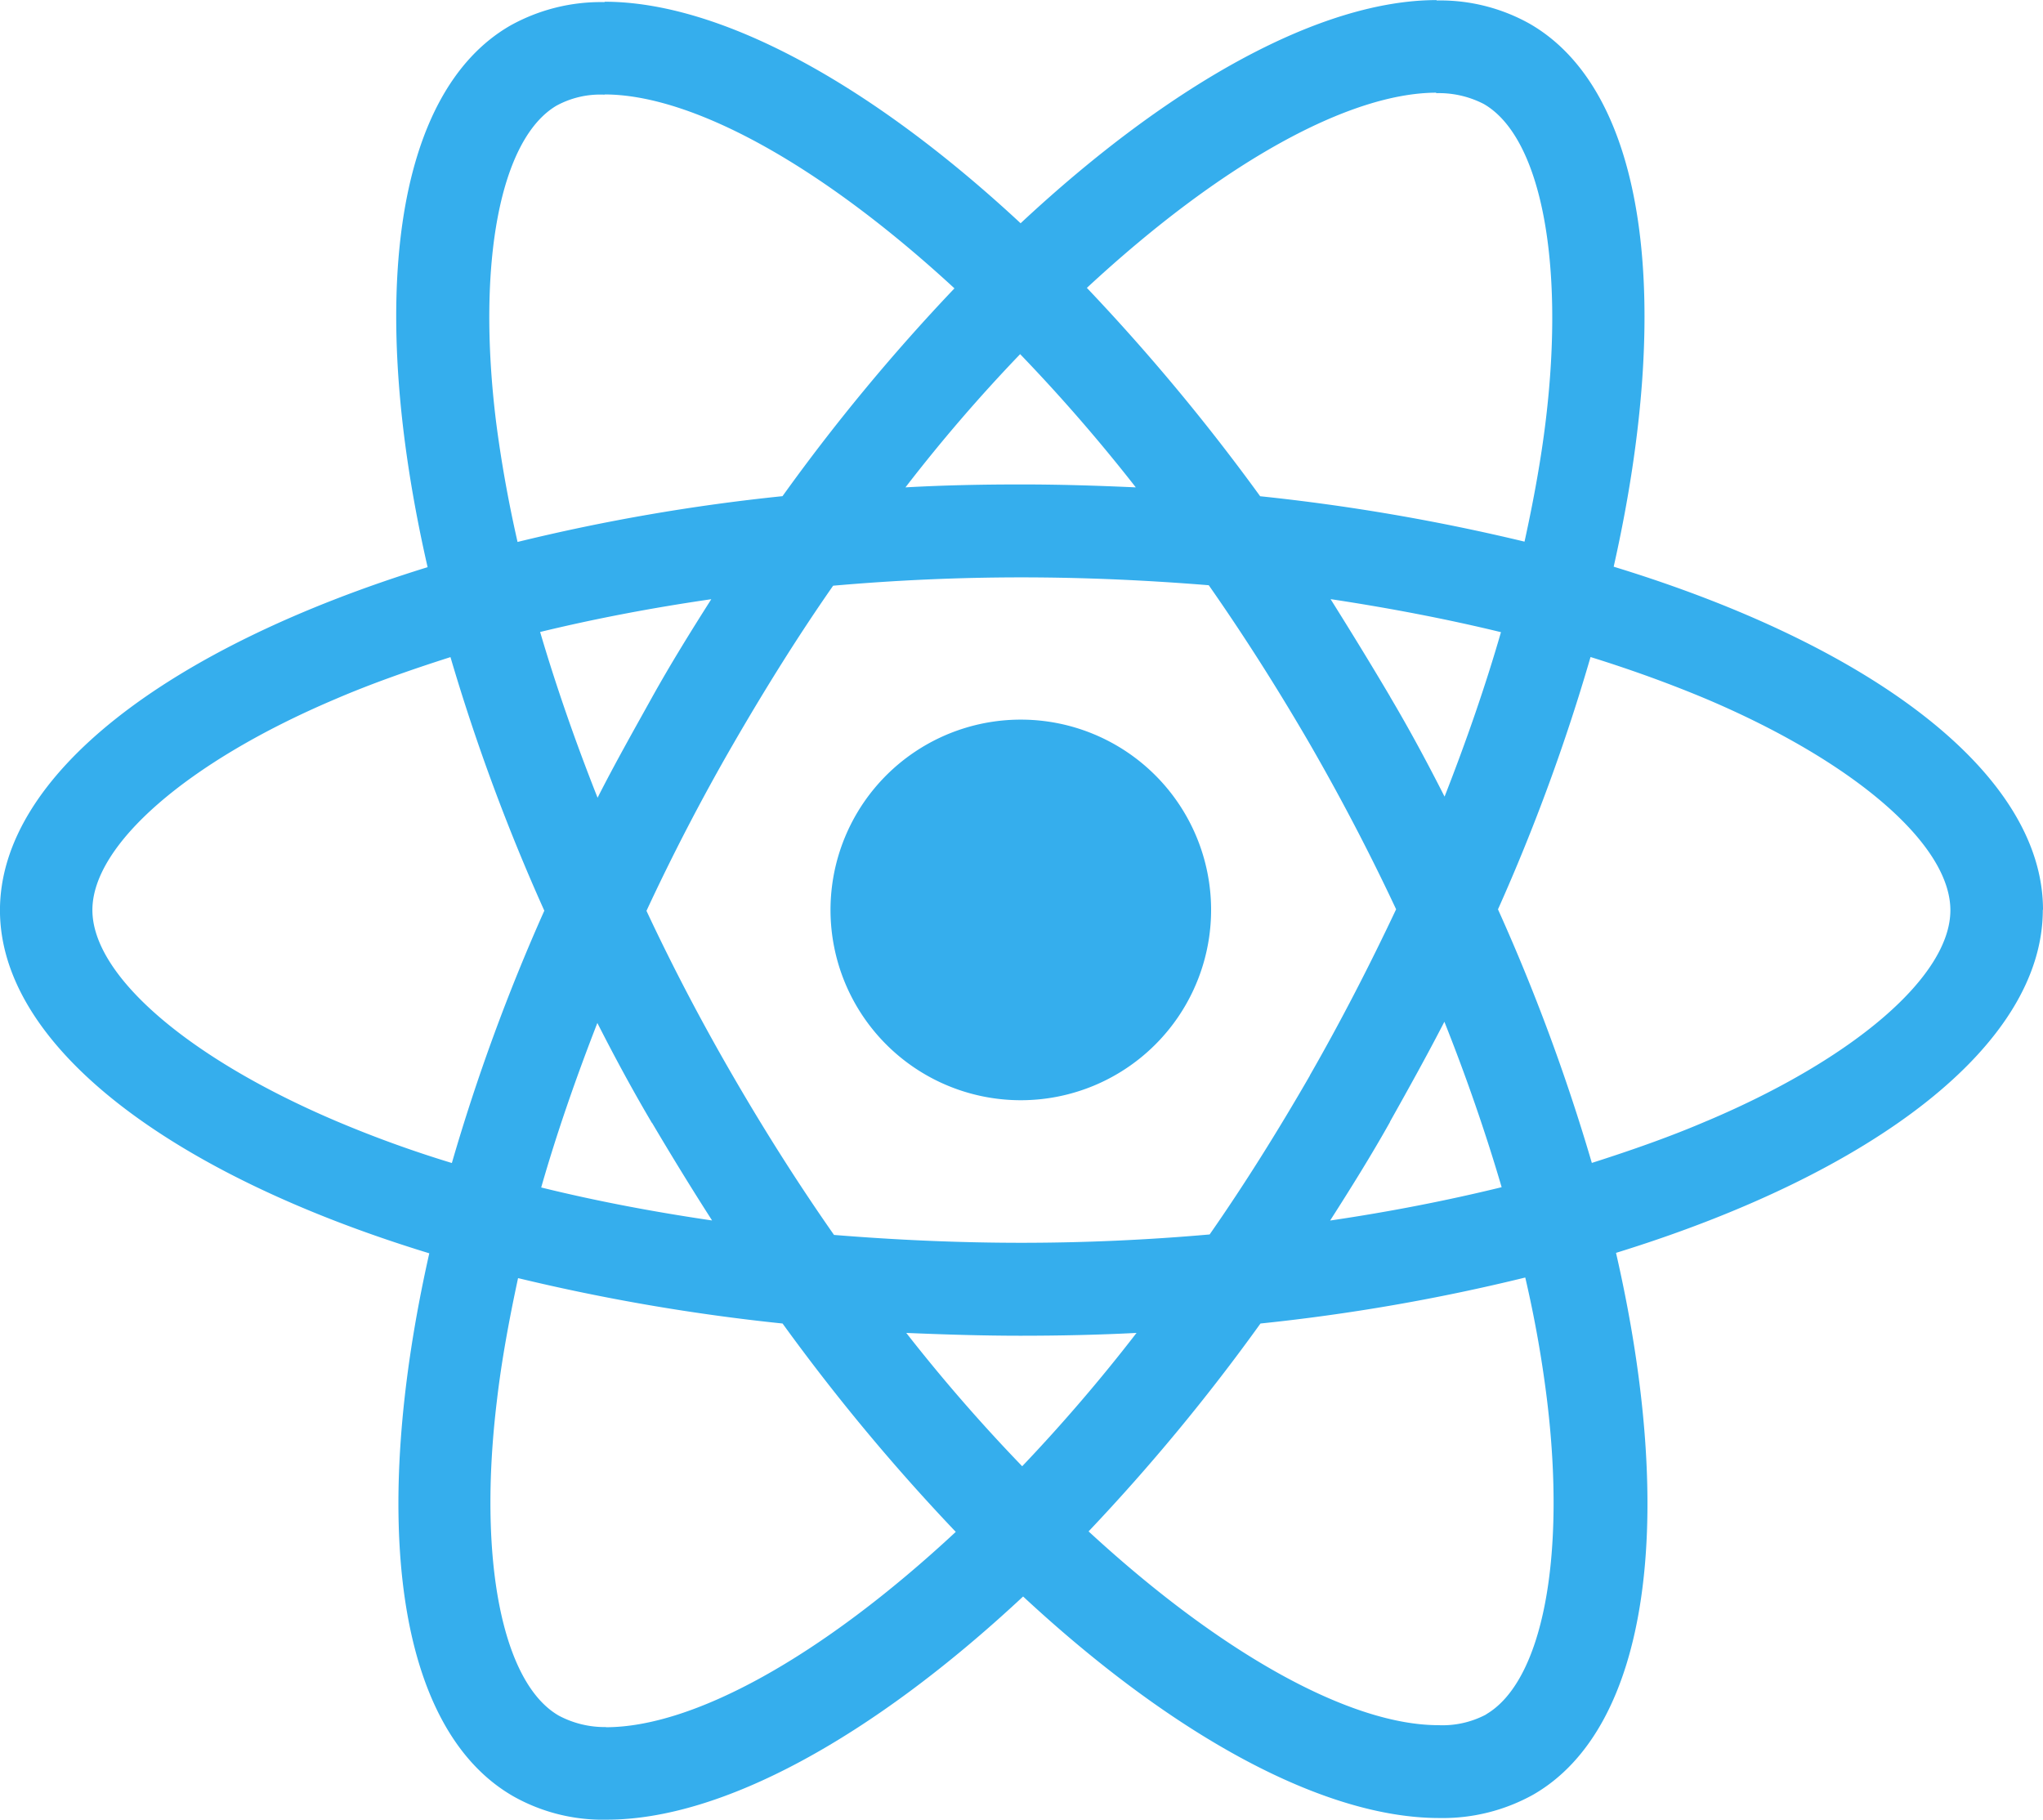 <svg xmlns="http://www.w3.org/2000/svg" width="64.718" height="57.641" viewBox="0 0 64.718 57.641">
  <g id="Group_1397" data-name="Group 1397" transform="translate(0 0)">
    <path id="Path_13763" data-name="Path 13763" d="M99.887,267.352c0-4.288-5.369-8.352-13.6-10.868,1.89-8.39,1.055-15.065-2.663-17.2a5.8,5.8,0,0,0-2.945-.736v-.012c-3.627,0-8.375,2.587-13.179,7.069-4.8-4.461-9.548-7.017-13.179-7.017v.012a5.9,5.9,0,0,0-2.98.739c-3.707,2.129-4.539,8.8-2.626,17.16-8.2,2.533-13.547,6.587-13.547,10.868s5.373,8.353,13.6,10.866c-1.891,8.393-1.057,15.066,2.662,17.2a5.762,5.762,0,0,0,2.969.74c3.628,0,8.379-2.587,13.18-7.069,4.8,4.458,9.552,7.017,13.18,7.017a5.892,5.892,0,0,0,2.979-.74c3.7-2.126,4.542-8.8,2.623-17.162,8.172-2.524,13.52-6.588,13.52-10.866M80.665,241.473v.011a3.1,3.1,0,0,1,1.507.343c1.792,1.03,2.571,4.948,1.968,9.987-.147,1.235-.385,2.546-.677,3.876a64.484,64.484,0,0,0-8.375-1.438,64.91,64.91,0,0,0-5.489-6.6c4.3-3.988,8.323-6.177,11.067-6.183m-4,31.129c-1.027,1.781-2.083,3.468-3.178,5.038-1.964.173-3.959.264-5.965.264s-3.984-.091-5.934-.249q-1.654-2.363-3.19-5.014-1.51-2.6-2.751-5.252c.821-1.766,1.741-3.542,2.734-5.261,1.03-1.783,2.085-3.471,3.179-5.038,1.964-.173,3.958-.264,5.962-.264s3.986.091,5.937.249q1.654,2.365,3.192,5.012,1.5,2.6,2.743,5.253c-.835,1.77-1.743,3.536-2.736,5.267Zm-20.84,1.505c.622,1.053,1.257,2.088,1.9,3.089h-.007c-1.871-.275-3.681-.619-5.406-1.044.486-1.7,1.095-3.454,1.779-5.211.537,1.056,1.107,2.114,1.729,3.167m-3.542-15.552c1.722-.418,3.539-.765,5.422-1.038-.643,1.012-1.291,2.055-1.883,3.12s-1.185,2.115-1.719,3.168c-.7-1.767-1.317-3.542-1.82-5.25M79.2,274.067c.6-1.07,1.182-2.116,1.724-3.169.7,1.759,1.314,3.536,1.814,5.241-1.725.422-3.538.777-5.433,1.056.65-1.018,1.3-2.057,1.9-3.128m0-13.467c-.624-1.056-1.255-2.083-1.886-3.089,1.853.28,3.674.628,5.391,1.045l.007,0c-.49,1.7-1.1,3.457-1.787,5.211-.536-1.056-1.1-2.109-1.725-3.163m-8.056-6.633c-1.182-.054-2.4-.093-3.63-.093s-2.467.025-3.667.093a51.267,51.267,0,0,1,3.633-4.22,54.371,54.371,0,0,1,3.664,4.22M52.809,241.874a2.886,2.886,0,0,1,1.513-.342v-.007c2.732,0,6.779,2.173,11.082,6.142a62.1,62.1,0,0,0-5.447,6.583,61.913,61.913,0,0,0-8.393,1.45c-.3-1.318-.526-2.6-.683-3.826-.618-5.04.141-8.959,1.927-10m-3.321,33.5a36.622,36.622,0,0,1-3.7-1.343c-4.667-1.99-7.691-4.6-7.691-6.672s3.024-4.7,7.691-6.679c1.133-.488,2.375-.924,3.652-1.332a62.8,62.8,0,0,0,2.973,8.032,61.88,61.88,0,0,0-2.929,7.994m4.88,17.866a3.1,3.1,0,0,1-1.489-.36c-1.794-1.027-2.575-4.943-1.964-9.983.144-1.241.383-2.545.67-3.878a63.887,63.887,0,0,0,8.379,1.438,64.1,64.1,0,0,0,5.487,6.6c-4.3,4-8.338,6.188-11.083,6.188m13.183-8.271,0,0a53.983,53.983,0,0,1-3.668-4.219c1.178.049,2.4.089,3.623.089s2.468-.027,3.671-.089a53.794,53.794,0,0,1-3.622,4.223m14.7,7.861a2.946,2.946,0,0,1-1.518.341c-2.729,0-6.778-2.173-11.079-6.138a62.867,62.867,0,0,0,5.445-6.585A62.013,62.013,0,0,0,83.486,279a36.936,36.936,0,0,1,.684,3.836c.621,5.038-.14,8.956-1.923,10m7.01-18.8H89.25c-1.136.49-2.37.924-3.655,1.334a61.992,61.992,0,0,0-2.973-8.032,61.854,61.854,0,0,0,2.932-7.993c1.307.407,2.548.858,3.707,1.346,4.672,1.99,7.692,4.6,7.692,6.676s-3.031,4.693-7.7,6.669" transform="translate(-35.169 -238.533)" fill="#35aeed"/>
    <path id="Path_13764" data-name="Path 13764" d="M60.355,255.131a6.028,6.028,0,1,0,6.026,6.029,6.028,6.028,0,0,0-6.026-6.029" transform="translate(-28.016 -232.336)" fill="#35aeed"/>
  </g>
</svg>
